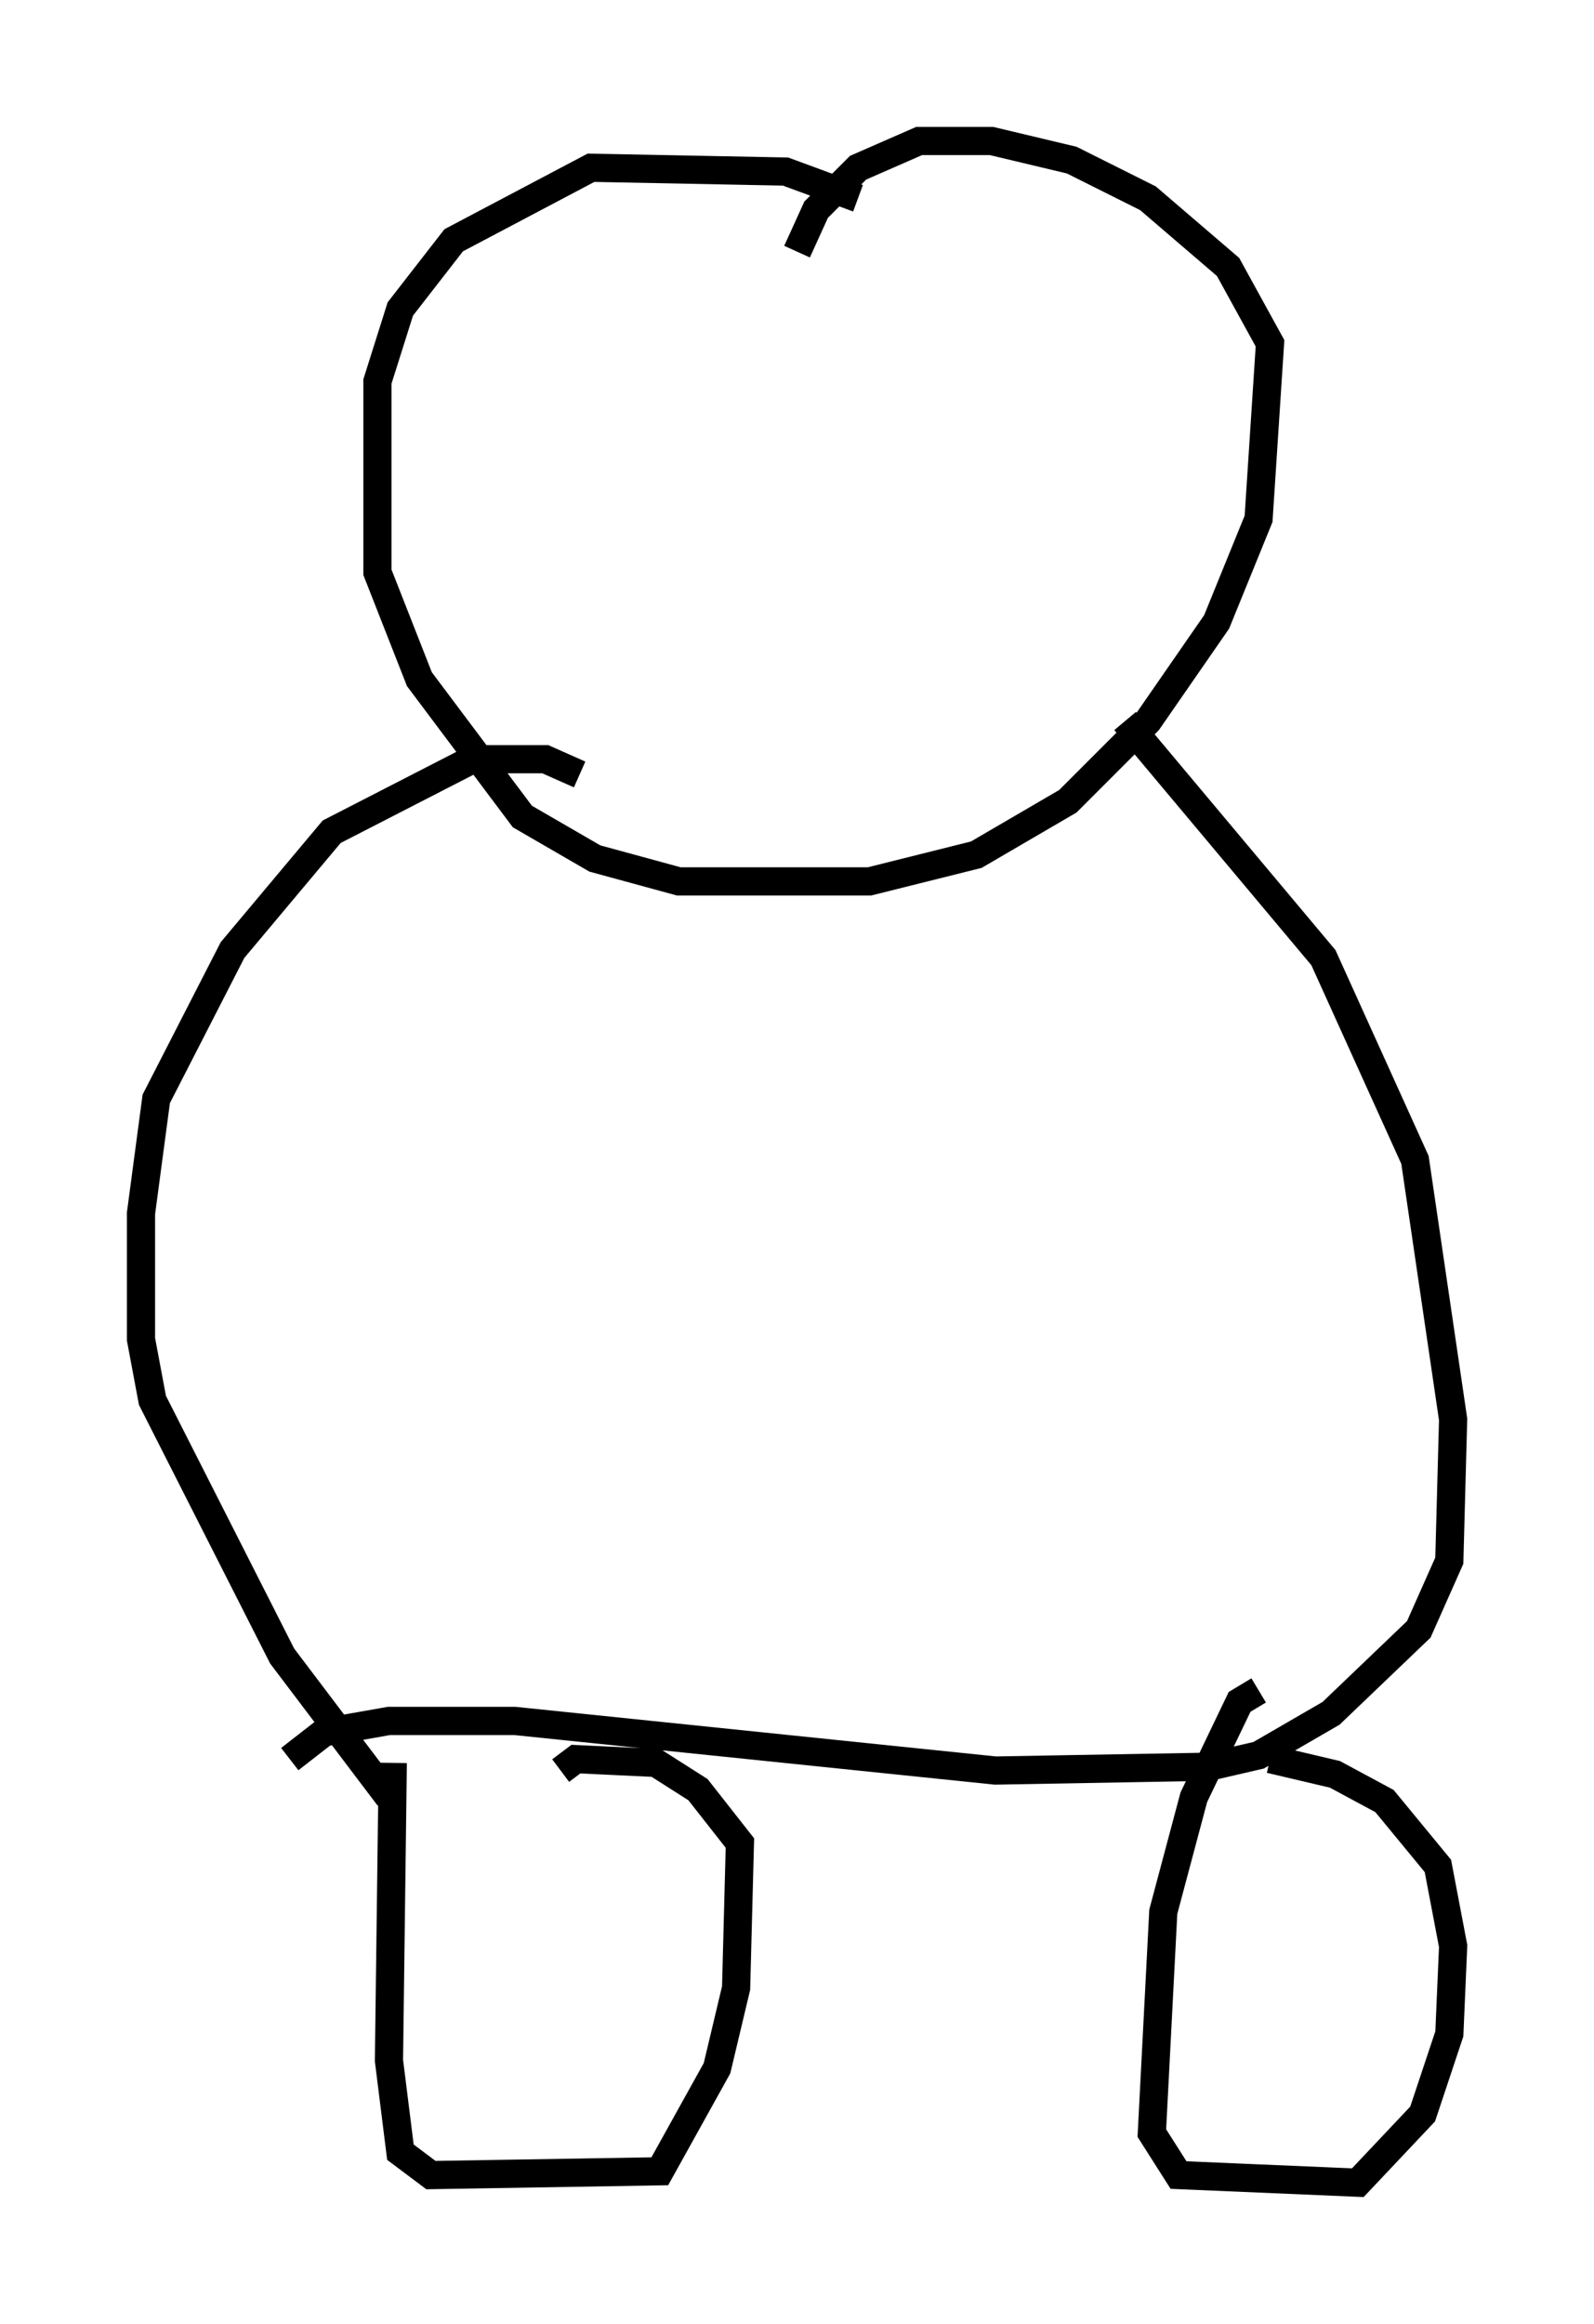 <?xml version="1.0" encoding="utf-8" ?>
<svg baseProfile="full" height="82.394" version="1.1" width="56.549" xmlns="http://www.w3.org/2000/svg" xmlns:ev="http://www.w3.org/2001/xml-events" xmlns:xlink="http://www.w3.org/1999/xlink"><defs /><rect fill="white" height="82.394" width="56.549" x="0" y="0" /><path d="M31.116, 8.248 m-0.677, -1.218 l-2.571, -0.947 -6.901, -0.135 l-4.871, 2.571 -1.894, 2.436 l-0.812, 2.571 0.0, 6.766 l1.488, 3.789 3.654, 4.871 l2.571, 1.488 2.977, 0.812 l6.766, 0.0 3.789, -0.947 l3.248, -1.894 2.842, -2.842 l2.436, -3.518 1.488, -3.654 l0.406, -6.225 -1.488, -2.706 l-2.842, -2.436 -2.706, -1.353 l-2.842, -0.677 -2.571, 0.0 l-2.165, 0.947 -1.488, 1.488 l-0.677, 1.488 m-7.713, 18.538 l-1.218, -0.541 -2.571, 0.0 l-5.007, 2.571 -3.518, 4.195 l-2.706, 5.277 -0.541, 4.059 l0.0, 4.465 0.406, 2.165 l4.601, 9.066 3.789, 5.007 m26.116, -38.159 l7.036, 8.39 3.248, 7.172 l1.353, 9.202 -0.135, 5.007 l-1.083, 2.436 -3.112, 2.977 l-2.571, 1.488 -1.759, 0.406 l-7.578, 0.135 -17.05, -1.759 l-4.465, 0.0 -2.3, 0.406 l-1.218, 0.947 m3.654, 0.135 l-0.135, 10.555 0.406, 3.248 l1.083, 0.812 8.119, -0.135 l2.03, -3.654 0.677, -2.842 l0.135, -5.142 -1.488, -1.894 l-1.488, -0.947 -2.842, -0.135 l-0.541, 0.406 m24.763, -2.842 l-0.677, 0.406 -1.624, 3.383 l-1.083, 4.059 -0.406, 7.848 l0.947, 1.488 6.36, 0.271 l2.3, -2.436 0.947, -2.842 l0.135, -3.112 -0.541, -2.842 l-1.894, -2.3 -1.759, -0.947 l-2.3, -0.541 " fill="none" stroke="black" stroke-width="1" /></svg>